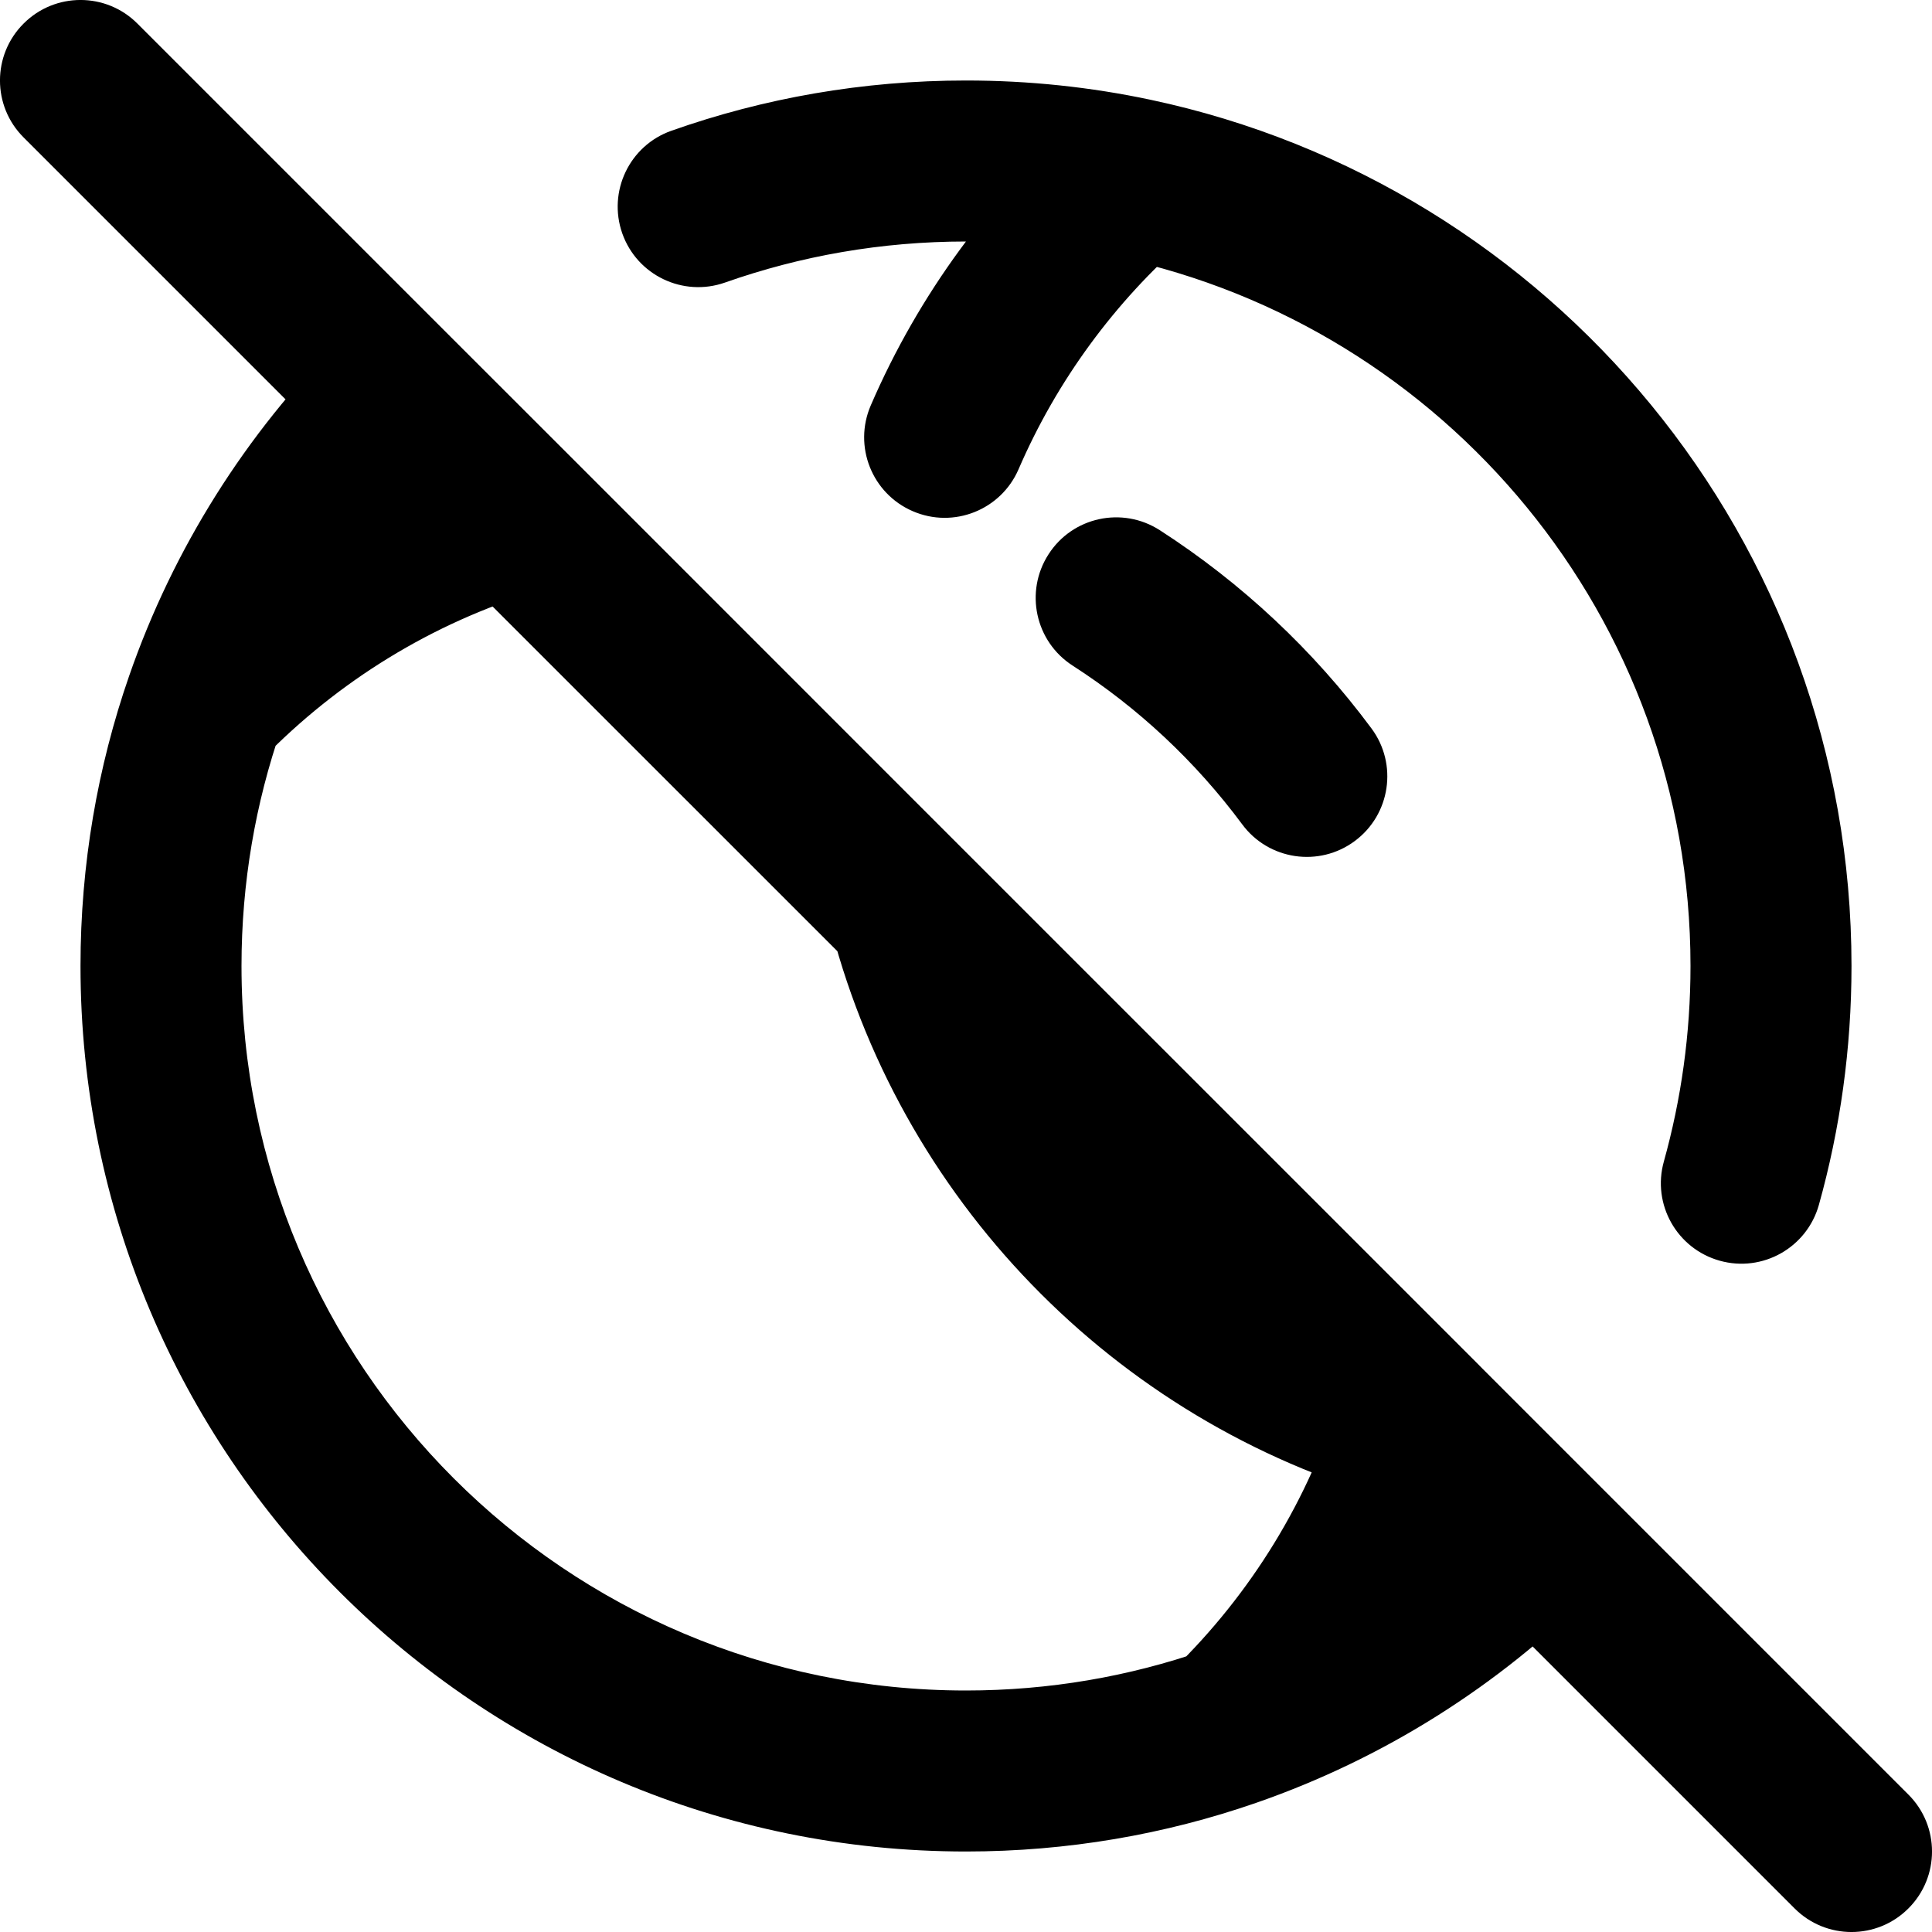 <svg width="24" height="24" viewBox="0 0 24 24" fill="none" xmlns="http://www.w3.org/2000/svg">
<path d="M14.084 2.217L14.291 1.239L14.084 2.217ZM15.275 21.451L15.603 22.396L15.275 21.451ZM2.549 8.725L1.604 8.397L2.549 8.725ZM1.707 0.293C1.317 -0.098 0.683 -0.098 0.293 0.293C-0.098 0.683 -0.098 1.317 0.293 1.707L1.707 0.293ZM22.293 23.707C22.683 24.098 23.317 24.098 23.707 23.707C24.098 23.317 24.098 22.683 23.707 22.293L22.293 23.707ZM8.341 1.624C7.82 1.807 7.547 2.378 7.73 2.899C7.914 3.42 8.485 3.693 9.006 3.51L8.341 1.624ZM10.817 5.036C10.598 5.543 10.831 6.131 11.338 6.35C11.845 6.57 12.434 6.336 12.653 5.829L10.817 5.036ZM14.407 6.586C13.942 6.287 13.323 6.421 13.025 6.886C12.726 7.35 12.86 7.969 13.324 8.268L14.407 6.586ZM15.431 10.24C15.759 10.684 16.386 10.777 16.829 10.448C17.273 10.119 17.366 9.492 17.037 9.049L15.431 10.24ZM20.669 14.429C20.52 14.961 20.831 15.512 21.363 15.661C21.895 15.81 22.446 15.499 22.595 14.967L20.669 14.429ZM12 21C7.029 21 3 16.971 3 12H1C1 18.075 5.925 23 12 23V21ZM12 3C12.645 3 13.272 3.068 13.877 3.196L14.291 1.239C13.551 1.082 12.785 1 12 1V3ZM13.877 3.196C17.947 4.059 21 7.674 21 12H23C23 6.71 19.267 2.294 14.291 1.239L13.877 3.196ZM14.948 20.506C14.026 20.826 13.034 21 12 21V23C13.26 23 14.473 22.788 15.603 22.396L14.948 20.506ZM3 12C3 10.966 3.174 9.974 3.494 9.052L1.604 8.397C1.212 9.527 1 10.74 1 12H3ZM3.266 9.422C4.198 8.464 5.366 7.739 6.676 7.343L6.096 5.429C4.455 5.926 2.995 6.832 1.832 8.027L3.266 9.422ZM0.293 1.707L4.222 5.636L5.636 4.222L1.707 0.293L0.293 1.707ZM4.222 5.636L5.678 7.093L7.093 5.678L5.636 4.222L4.222 5.636ZM3.494 9.052C3.944 7.754 4.683 6.589 5.636 5.636L4.222 4.222C3.059 5.385 2.155 6.807 1.604 8.397L3.494 9.052ZM5.678 7.093L10.588 12.002L12.002 10.588L7.093 5.678L5.678 7.093ZM4.222 5.636L10.588 12.002L12.002 10.588L5.636 4.222L4.222 5.636ZM10.588 12.002L16.907 18.322L18.322 16.907L12.002 10.588L10.588 12.002ZM16.657 17.324C16.261 18.634 15.536 19.802 14.578 20.735L15.973 22.168C17.168 21.005 18.074 19.545 18.571 17.904L16.657 17.324ZM18.364 19.778L22.293 23.707L23.707 22.293L19.778 18.364L18.364 19.778ZM18.364 18.364C17.411 19.317 16.246 20.056 14.948 20.506L15.603 22.396C17.192 21.845 18.615 20.941 19.778 19.778L18.364 18.364ZM9.006 3.51C9.941 3.18 10.949 3 12 3V1C10.719 1 9.487 1.219 8.341 1.624L9.006 3.51ZM12.653 5.829C13.129 4.727 13.848 3.751 14.742 2.971L13.426 1.464C12.311 2.438 11.413 3.656 10.817 5.036L12.653 5.829ZM13.324 8.268C14.14 8.793 14.854 9.462 15.431 10.24L17.037 9.049C16.317 8.078 15.425 7.242 14.407 6.586L13.324 8.268ZM21 12C21 12.843 20.884 13.657 20.669 14.429L22.595 14.967C22.859 14.022 23 13.027 23 12H21ZM16.907 18.322L16.998 18.412L18.412 16.998L18.322 16.907L16.907 18.322ZM16.998 18.412L18.364 19.778L19.778 18.364L18.412 16.998L16.998 18.412ZM17.959 16.738C15.182 16.007 12.993 13.818 12.262 11.041L10.328 11.55C11.242 15.024 13.976 17.758 17.45 18.672L17.959 16.738Z" fill="black"/>
</svg>
